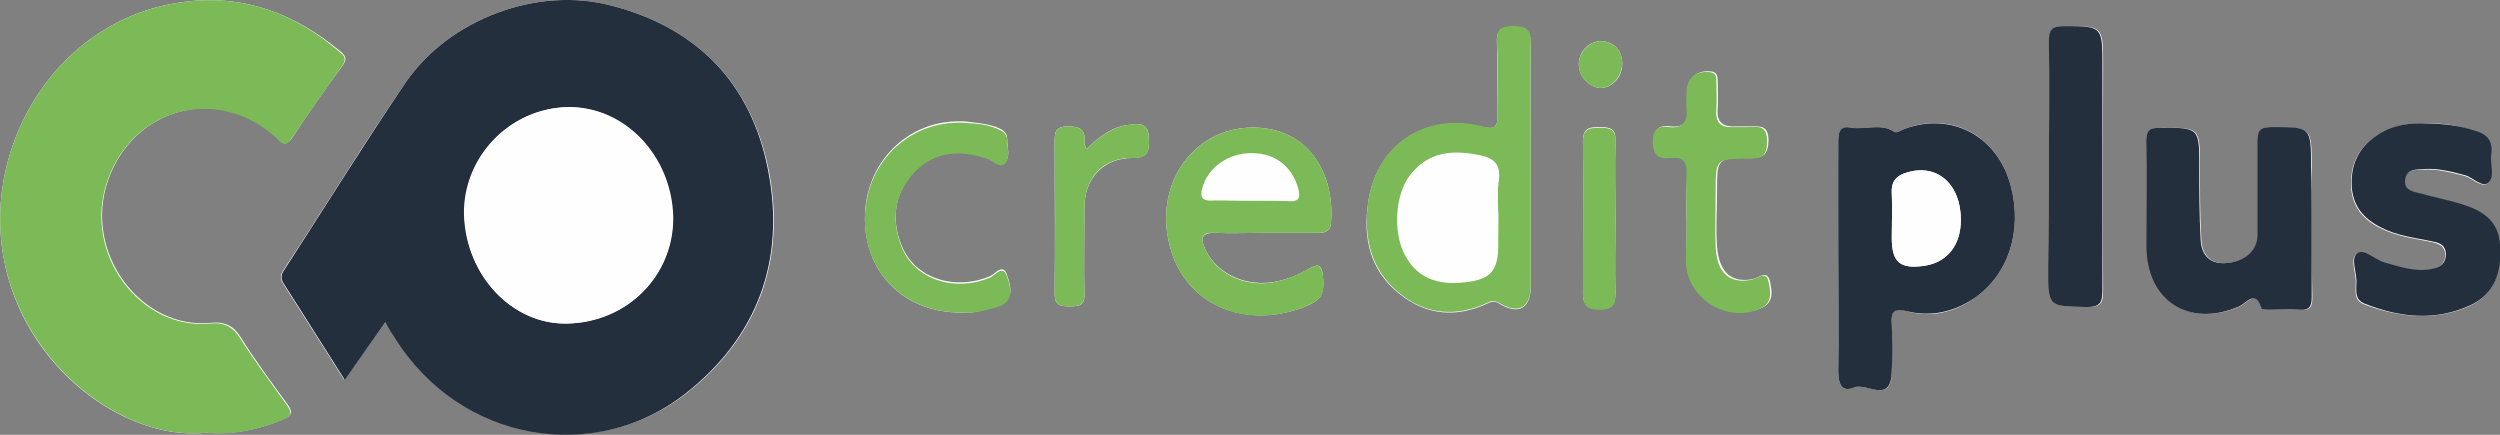 <svg width="138" height="24" viewBox="0 0 138 24" fill="none" xmlns="http://www.w3.org/2000/svg">
    <rect x="0" y="0" width="138" height="24" fill="#808080" stroke="none"/>
    <g clip-path="url(#clip0)">
    <path d="M21.275 17.782C21.5 18.123 21.649 18.388 21.836 18.654C25.463 24.417 32.903 25.592 37.876 21.725C41.839 18.616 43.409 14.369 42.437 9.402C41.465 4.549 38.437 1.516 33.726 0.303C29.688 -0.759 24.827 1.023 22.397 4.549C20.079 7.924 17.948 11.412 15.704 14.824C15.518 15.09 15.405 15.317 15.63 15.658C16.751 17.402 17.836 19.146 18.995 20.966C19.78 19.867 20.49 18.881 21.275 17.782ZM11.405 23.886C12.788 24 14.209 23.734 15.592 23.166C16.116 22.938 16.191 22.748 15.854 22.294C14.994 21.118 14.097 19.905 13.312 18.654C12.9 17.971 12.414 17.744 11.629 17.82C7.816 18.199 4.6 13.99 5.946 10.009C7.329 5.914 12.078 4.663 15.256 7.545C15.518 7.772 15.704 8.189 16.116 7.62C17.013 6.256 17.948 4.929 18.92 3.602C19.107 3.336 19.144 3.147 18.845 2.881C16.265 0.72 13.386 -0.342 10.096 0.113C3.254 1.023 -0.933 7.848 0.188 14.18C1.273 20.322 6.956 24.379 11.405 23.886ZM101.473 14.218C101.473 16.303 101.51 18.388 101.473 20.474C101.473 21.194 101.66 21.687 102.37 21.384C103.081 21.118 104.427 22.331 104.427 20.512C104.427 19.639 104.464 18.73 104.427 17.857C104.389 17.213 104.502 16.948 105.249 17.175C106.595 17.554 107.866 17.251 108.988 16.455C110.858 15.165 111.643 12.777 111.007 10.312C110.297 7.507 107.717 6.104 105.1 7.128C104.913 7.203 104.688 7.355 104.576 7.279C103.829 6.786 103.006 7.165 102.221 7.052C101.623 6.976 101.473 7.203 101.473 7.772C101.51 9.933 101.473 12.094 101.473 14.218ZM127.607 12.056C127.607 11.109 127.607 10.161 127.607 9.213C127.607 7.014 127.607 7.052 125.402 7.014C124.729 7.014 124.654 7.279 124.654 7.848C124.691 9.554 124.654 11.26 124.654 12.966C124.654 13.838 123.943 14.445 122.934 14.521C122.074 14.597 121.551 14.142 121.513 13.194C121.438 11.867 121.438 10.54 121.438 9.213C121.438 7.014 121.438 7.052 119.307 7.052C118.709 7.052 118.522 7.165 118.522 7.81C118.559 9.744 118.522 11.639 118.522 13.573C118.522 16.606 120.878 18.123 123.644 16.91C124.018 16.758 124.542 15.886 124.878 17.023C124.878 17.099 125.177 17.099 125.327 17.099C125.888 17.099 126.448 17.061 127.009 17.099C127.533 17.137 127.645 16.91 127.645 16.417C127.607 14.938 127.607 13.497 127.607 12.056ZM134.001 6.824C133.066 6.748 132.094 6.938 131.234 7.469C130.225 8.113 129.739 9.023 129.776 10.237C129.813 11.374 130.412 12.094 131.384 12.587C132.281 13.042 133.216 13.156 134.15 13.346C134.524 13.421 134.973 13.535 134.973 14.066C134.973 14.635 134.562 14.824 134.113 14.9C133.216 15.052 132.393 14.748 131.571 14.521C131.047 14.369 130.449 13.725 130.075 14.028C129.701 14.331 130.075 15.09 130.038 15.658C130.038 16.075 129.926 16.568 130.486 16.796C132.393 17.516 134.375 17.744 136.282 16.91C137.702 16.265 138.076 15.014 137.964 13.535C137.852 12.284 137.067 11.715 136.057 11.374C135.272 11.109 134.449 10.919 133.627 10.729C133.216 10.616 132.692 10.578 132.73 9.971C132.804 9.327 133.328 9.365 133.814 9.365C134.562 9.327 135.272 9.516 136.02 9.706C136.468 9.82 136.992 10.388 137.328 10.123C137.702 9.82 137.403 9.099 137.478 8.568C137.59 7.772 137.254 7.431 136.543 7.241C135.758 6.938 134.936 6.786 134.001 6.824ZM84.499 9.327C84.499 7.014 84.461 4.739 84.499 2.426C84.499 1.63 84.2 1.478 83.527 1.478C82.854 1.478 82.592 1.668 82.629 2.388C82.667 3.715 82.629 5.042 82.667 6.369C82.667 7.014 82.48 7.165 81.844 7.014C78.704 6.218 76.012 7.962 75.526 11.146C75.227 13.08 75.6 14.9 77.208 16.189C78.741 17.44 80.424 17.554 82.181 16.72C82.442 16.606 82.592 16.644 82.816 16.796C83.863 17.402 84.499 16.985 84.499 15.81C84.499 13.611 84.499 11.45 84.499 9.327ZM69.73 12.853C70.74 12.853 71.712 12.853 72.722 12.853C73.095 12.853 73.432 12.815 73.469 12.322C73.694 9.706 72.348 7.241 69.506 7.052C65.954 6.824 63.524 10.199 64.646 13.838C65.543 16.796 68.609 18.123 71.787 17.023C72.946 16.606 73.133 16.303 73.021 15.165C72.946 14.71 72.834 14.521 72.348 14.786C71.899 15.052 71.413 15.279 70.889 15.431C69.095 16 67.188 15.241 66.515 13.725C66.253 13.156 66.328 12.853 67.038 12.853C67.936 12.891 68.833 12.853 69.73 12.853ZM113.101 9.213C113.101 11.071 113.101 12.928 113.101 14.786C113.101 16.948 113.101 16.91 115.232 16.948C115.942 16.948 116.092 16.758 116.092 16.038C116.054 11.905 116.092 7.772 116.092 3.639C116.092 1.402 116.092 1.44 113.923 1.44C113.213 1.44 113.138 1.706 113.138 2.312C113.138 4.587 113.101 6.9 113.101 9.213ZM93.098 11.943C93.098 11.943 93.135 11.943 93.098 11.943C93.135 12.777 93.061 13.649 93.135 14.483C93.285 16.455 95.416 17.744 97.173 17.023C97.959 16.72 97.809 16.038 97.697 15.507C97.547 14.9 97.099 15.317 96.799 15.393C95.603 15.658 94.893 15.052 94.781 13.611C94.706 12.587 94.781 11.601 94.781 10.578C94.781 8.72 94.781 8.72 96.613 8.72C97.323 8.72 97.585 8.568 97.622 7.772C97.622 6.9 97.173 6.976 96.613 6.976C96.351 6.976 96.052 6.976 95.79 6.976C95.117 7.014 94.743 6.748 94.818 5.99C94.855 5.497 94.818 4.966 94.818 4.474C94.818 4.208 94.781 3.981 94.444 3.943C93.659 3.867 93.173 4.284 93.173 5.08C93.173 5.383 93.135 5.725 93.173 6.028C93.248 6.748 92.911 7.052 92.238 6.976C91.565 6.9 91.303 7.09 91.303 7.848C91.303 8.644 91.677 8.758 92.313 8.682C92.948 8.606 93.21 8.872 93.173 9.554C93.061 10.35 93.098 11.146 93.098 11.943ZM53.018 17.251C53.691 17.327 54.439 17.099 55.186 16.834C56.009 16.492 55.785 15.772 55.598 15.203C55.373 14.483 54.925 15.128 54.663 15.241C52.681 16.075 50.475 15.355 49.765 13.535C49.167 12.056 49.391 10.654 50.438 9.478C51.56 8.265 52.98 8.189 54.476 8.682C54.812 8.796 55.186 9.251 55.486 8.947C55.785 8.644 55.598 8.113 55.598 7.658C55.598 7.279 55.299 7.128 54.999 7.014C54.476 6.824 53.915 6.786 53.354 6.711C50.326 6.483 47.858 8.758 47.746 11.829C47.634 14.976 49.84 17.251 53.018 17.251ZM59.972 8.227C59.897 8 59.86 7.962 59.86 7.886C59.935 7.203 59.673 6.976 58.963 6.976C58.178 6.976 58.215 7.393 58.215 7.962C58.215 10.692 58.252 13.459 58.215 16.189C58.215 16.834 58.477 16.91 59 16.91C59.523 16.91 59.897 16.91 59.86 16.189C59.823 14.597 59.86 13.042 59.86 11.45C59.86 9.857 60.907 8.72 62.514 8.72C63.487 8.72 63.449 8.189 63.412 7.545C63.374 6.711 62.776 6.824 62.253 6.9C61.355 7.014 60.682 7.545 59.972 8.227ZM89.172 12.056C89.172 10.654 89.135 9.213 89.172 7.81C89.21 7.128 88.911 7.014 88.35 7.014C87.789 7.014 87.378 7.014 87.378 7.772C87.415 10.578 87.415 13.383 87.378 16.189C87.378 16.834 87.639 17.061 88.275 17.061C88.911 17.061 89.172 16.872 89.172 16.189C89.135 14.824 89.172 13.459 89.172 12.056ZM87.153 3.602C87.153 4.246 87.789 4.891 88.425 4.853C89.023 4.815 89.584 4.208 89.546 3.488C89.546 2.767 89.023 2.237 88.312 2.274C87.639 2.312 87.116 2.919 87.153 3.602Z" fill="#FEFEFE"/>
    <path d="M21.274 17.782C20.489 18.881 19.816 19.867 19.03 20.967C17.871 19.147 16.787 17.403 15.665 15.659C15.441 15.318 15.553 15.09 15.74 14.825C17.946 11.412 20.115 7.924 22.395 4.55C24.826 1.024 29.686 -0.758 33.724 0.303C38.435 1.516 41.463 4.55 42.398 9.403C43.37 14.37 41.8 18.616 37.837 21.725C32.864 25.63 25.424 24.455 21.797 18.654C21.648 18.427 21.461 18.161 21.274 17.782ZM31.294 17.858C34.584 17.782 37.201 15.204 37.126 11.981C37.051 8.607 34.434 5.877 31.294 5.915C28.116 5.99 25.536 8.682 25.611 11.867C25.723 15.242 28.303 17.934 31.294 17.858Z" fill="#232F3C"/>
    <path d="M11.404 23.887C6.992 24.38 1.309 20.323 0.187 14.181C-0.934 7.849 3.253 1.024 10.095 0.114C13.385 -0.341 16.302 0.721 18.807 2.92C19.106 3.147 19.068 3.375 18.881 3.64C17.947 4.967 17.012 6.294 16.077 7.659C15.704 8.228 15.479 7.811 15.217 7.583C12.039 4.702 7.291 5.915 5.908 10.048C4.562 14.029 7.777 18.237 11.591 17.858C12.376 17.782 12.825 18.01 13.273 18.692C14.058 19.944 14.956 21.119 15.816 22.332C16.152 22.787 16.077 22.977 15.554 23.204C14.208 23.735 12.787 24.038 11.404 23.887Z" fill="#7CBA58"/>
    <path d="M101.472 14.218C101.472 12.057 101.472 9.933 101.472 7.772C101.472 7.204 101.621 6.938 102.219 7.052C103.005 7.166 103.827 6.786 104.575 7.279C104.687 7.355 104.911 7.204 105.098 7.128C107.716 6.142 110.295 7.507 111.006 10.312C111.641 12.777 110.856 15.166 108.987 16.455C107.865 17.213 106.594 17.516 105.248 17.175C104.5 16.985 104.388 17.251 104.425 17.858C104.463 18.73 104.463 19.64 104.425 20.512C104.388 22.331 103.042 21.118 102.369 21.384C101.659 21.687 101.472 21.194 101.472 20.474C101.509 18.388 101.472 16.303 101.472 14.218ZM108.239 12.132C108.239 10.161 106.93 9.023 105.285 9.516C104.724 9.668 104.388 9.971 104.425 10.654C104.463 11.488 104.425 12.284 104.425 13.118C104.425 14.483 104.874 14.862 106.22 14.673C107.491 14.483 108.239 13.535 108.239 12.132Z" fill="#232F3C"/>
    <path d="M127.606 12.057C127.606 13.497 127.606 14.976 127.606 16.417C127.606 16.872 127.494 17.137 126.971 17.099C126.41 17.061 125.849 17.099 125.288 17.099C125.139 17.099 124.877 17.099 124.839 17.023C124.503 15.924 123.979 16.758 123.606 16.91C120.839 18.123 118.483 16.606 118.483 13.573C118.483 11.64 118.521 9.706 118.483 7.81C118.483 7.166 118.67 7.052 119.269 7.052C121.4 7.052 121.4 7.052 121.4 9.213C121.4 10.54 121.4 11.867 121.474 13.194C121.512 14.142 122.035 14.597 122.895 14.521C123.905 14.445 124.615 13.839 124.615 12.967C124.615 11.261 124.615 9.554 124.615 7.848C124.615 7.279 124.69 7.014 125.363 7.014C127.569 7.014 127.569 6.976 127.569 9.213C127.606 10.161 127.606 11.109 127.606 12.057Z" fill="#232F3C"/>
    <path d="M134 6.824C134.934 6.824 135.757 6.938 136.579 7.203C137.29 7.393 137.626 7.772 137.514 8.53C137.439 9.061 137.738 9.744 137.364 10.085C137.028 10.388 136.505 9.782 136.056 9.668C135.346 9.478 134.635 9.289 133.85 9.327C133.401 9.365 132.841 9.289 132.766 9.933C132.691 10.54 133.252 10.578 133.663 10.692C134.486 10.919 135.308 11.071 136.093 11.336C137.103 11.677 137.925 12.246 138 13.497C138.112 14.976 137.738 16.227 136.318 16.872C134.373 17.744 132.429 17.516 130.522 16.758C129.962 16.53 130.074 16.038 130.074 15.62C130.111 15.052 129.737 14.293 130.111 13.99C130.485 13.687 131.083 14.331 131.607 14.483C132.429 14.711 133.289 15.014 134.149 14.862C134.598 14.786 135.009 14.635 135.009 14.028C135.009 13.459 134.56 13.384 134.186 13.308C133.252 13.118 132.28 13.004 131.42 12.55C130.448 12.057 129.849 11.336 129.812 10.199C129.775 8.985 130.261 8.076 131.27 7.431C132.093 6.9 133.065 6.749 134 6.824Z" fill="#232F3C"/>
    <path d="M84.497 9.327C84.497 11.488 84.497 13.611 84.497 15.772C84.497 16.948 83.862 17.365 82.815 16.758C82.553 16.607 82.404 16.569 82.179 16.682C80.422 17.516 78.702 17.403 77.207 16.151C75.636 14.862 75.263 13.043 75.524 11.109C76.01 7.924 78.702 6.18 81.843 6.976C82.516 7.128 82.665 7.014 82.665 6.332C82.628 5.005 82.703 3.678 82.628 2.351C82.591 1.63 82.852 1.441 83.525 1.441C84.198 1.441 84.535 1.592 84.497 2.388C84.46 4.701 84.497 7.014 84.497 9.327ZM82.703 11.943C82.703 11.298 82.628 10.616 82.703 9.971C82.815 9.099 82.404 8.758 81.656 8.606C80.198 8.303 78.852 8.379 77.842 9.668C77.02 10.692 76.87 12.777 77.543 14.066C78.179 15.28 79.263 15.772 80.871 15.583C82.254 15.431 82.665 14.976 82.665 13.573C82.703 13.005 82.703 12.474 82.703 11.943Z" fill="#7CBA58"/>
    <path d="M69.729 12.853C68.832 12.853 67.934 12.891 67.037 12.853C66.327 12.815 66.252 13.118 66.514 13.725C67.187 15.28 69.094 16.038 70.888 15.431C71.374 15.28 71.86 15.052 72.346 14.787C72.795 14.521 72.945 14.711 73.019 15.166C73.169 16.303 72.945 16.607 71.785 17.024C68.607 18.161 65.542 16.796 64.644 13.839C63.523 10.199 65.953 6.825 69.505 7.052C72.384 7.242 73.692 9.744 73.468 12.322C73.43 12.815 73.094 12.853 72.72 12.853C71.748 12.853 70.739 12.853 69.729 12.853ZM69.056 11.071C69.766 11.071 70.477 11.071 71.187 11.071C71.636 11.071 71.785 10.919 71.636 10.426C71.337 9.213 70.402 8.455 69.131 8.455C67.822 8.417 66.663 9.251 66.364 10.389C66.215 10.919 66.401 11.071 66.888 11.033C67.635 11.071 68.346 11.071 69.056 11.071Z" fill="#7CBA58"/>
    <path d="M113.099 9.213C113.099 6.9 113.137 4.625 113.099 2.313C113.099 1.706 113.212 1.441 113.885 1.441C116.053 1.441 116.053 1.441 116.053 3.64C116.053 7.772 116.053 11.905 116.053 16.038C116.053 16.72 115.904 16.948 115.193 16.948C113.062 16.91 113.062 16.948 113.062 14.787C113.099 12.929 113.099 11.071 113.099 9.213Z" fill="#232F3C"/>
    <path d="M93.097 11.943C93.097 11.147 93.06 10.351 93.097 9.592C93.134 8.91 92.873 8.644 92.237 8.72C91.639 8.796 91.265 8.644 91.228 7.886C91.228 7.128 91.489 6.938 92.162 7.014C92.798 7.09 93.172 6.787 93.097 6.066C93.06 5.763 93.097 5.422 93.097 5.118C93.097 4.322 93.583 3.905 94.368 3.981C94.742 4.019 94.742 4.246 94.742 4.512C94.742 5.005 94.779 5.535 94.742 6.028C94.667 6.825 95.041 7.052 95.714 7.014C95.976 7.014 96.275 7.014 96.537 7.014C97.097 6.976 97.546 6.938 97.546 7.81C97.546 8.607 97.247 8.758 96.537 8.758C94.705 8.758 94.705 8.758 94.705 10.616C94.705 11.64 94.667 12.626 94.705 13.649C94.779 15.128 95.527 15.697 96.724 15.431C97.023 15.355 97.509 14.938 97.621 15.545C97.733 16.076 97.883 16.758 97.097 17.061C95.303 17.82 93.172 16.493 93.06 14.521C93.06 13.649 93.134 12.815 93.097 11.943C93.134 11.943 93.097 11.943 93.097 11.943Z" fill="#7CBA58"/>
    <path d="M53.017 17.251C49.839 17.251 47.633 14.938 47.745 11.905C47.857 8.796 50.362 6.559 53.353 6.787C53.914 6.825 54.475 6.862 54.998 7.09C55.297 7.204 55.596 7.355 55.596 7.734C55.596 8.152 55.783 8.682 55.484 9.024C55.185 9.327 54.811 8.872 54.475 8.758C52.979 8.265 51.558 8.341 50.437 9.554C49.39 10.73 49.166 12.095 49.764 13.611C50.474 15.431 52.68 16.151 54.662 15.317C54.923 15.204 55.372 14.559 55.596 15.28C55.783 15.848 56.008 16.569 55.185 16.91C54.437 17.137 53.69 17.327 53.017 17.251Z" fill="#7CBA58"/>
    <path d="M59.971 8.227C60.681 7.545 61.392 7.014 62.252 6.9C62.775 6.825 63.373 6.711 63.411 7.545C63.448 8.227 63.485 8.758 62.513 8.72C60.906 8.682 59.859 9.82 59.859 11.45C59.859 13.043 59.821 14.597 59.859 16.189C59.896 16.91 59.485 16.91 58.999 16.91C58.475 16.91 58.214 16.834 58.214 16.189C58.251 13.46 58.251 10.692 58.214 7.962C58.214 7.431 58.176 6.976 58.961 6.976C59.672 6.976 59.934 7.204 59.859 7.886C59.859 7.962 59.896 8.038 59.971 8.227Z" fill="#7CBA58"/>
    <path d="M89.171 12.057C89.171 13.46 89.134 14.825 89.171 16.227C89.209 16.91 88.909 17.099 88.274 17.099C87.638 17.099 87.376 16.872 87.376 16.227C87.376 13.422 87.414 10.616 87.376 7.81C87.376 7.052 87.788 7.052 88.349 7.052C88.909 7.052 89.209 7.166 89.171 7.848C89.134 9.213 89.171 10.654 89.171 12.057Z" fill="#7CBA58"/>
    <path d="M87.152 3.602C87.115 2.919 87.676 2.313 88.311 2.275C89.022 2.237 89.545 2.768 89.545 3.488C89.545 4.17 89.022 4.815 88.423 4.853C87.788 4.891 87.152 4.284 87.152 3.602Z" fill="#7CBA58"/>
    <path d="M31.294 17.858C28.266 17.896 25.723 15.204 25.649 11.867C25.574 8.682 28.154 5.99 31.332 5.915C34.472 5.839 37.089 8.607 37.164 11.981C37.202 15.204 34.622 17.82 31.294 17.858Z" fill="#FEFEFE"/>
    <path d="M108.239 12.133C108.239 13.535 107.492 14.483 106.22 14.673C104.874 14.862 104.426 14.483 104.426 13.118C104.426 12.284 104.463 11.488 104.426 10.654C104.388 9.971 104.725 9.668 105.286 9.516C106.931 9.024 108.239 10.161 108.239 12.133Z" fill="#FEFEFE"/>
    <path d="M82.703 11.943C82.703 12.474 82.703 13.005 82.703 13.536C82.703 14.938 82.291 15.393 80.908 15.545C79.3 15.735 78.216 15.242 77.581 14.028C76.908 12.739 77.057 10.692 77.88 9.63C78.889 8.341 80.235 8.265 81.693 8.569C82.441 8.72 82.852 9.062 82.74 9.934C82.628 10.616 82.703 11.261 82.703 11.943Z" fill="#FEFEFE"/>
    <path d="M69.056 11.071C68.346 11.071 67.635 11.033 66.925 11.071C66.439 11.109 66.252 10.919 66.401 10.426C66.738 9.251 67.859 8.455 69.168 8.493C70.439 8.531 71.374 9.251 71.673 10.464C71.785 10.957 71.673 11.109 71.224 11.109C70.514 11.071 69.804 11.071 69.056 11.071Z" fill="#FEFEFE"/>
    </g>
    <defs>
    <clipPath id="clip0">
    <rect width="138" height="24" fill="white"/>
    </clipPath>
    </defs>
</svg>
